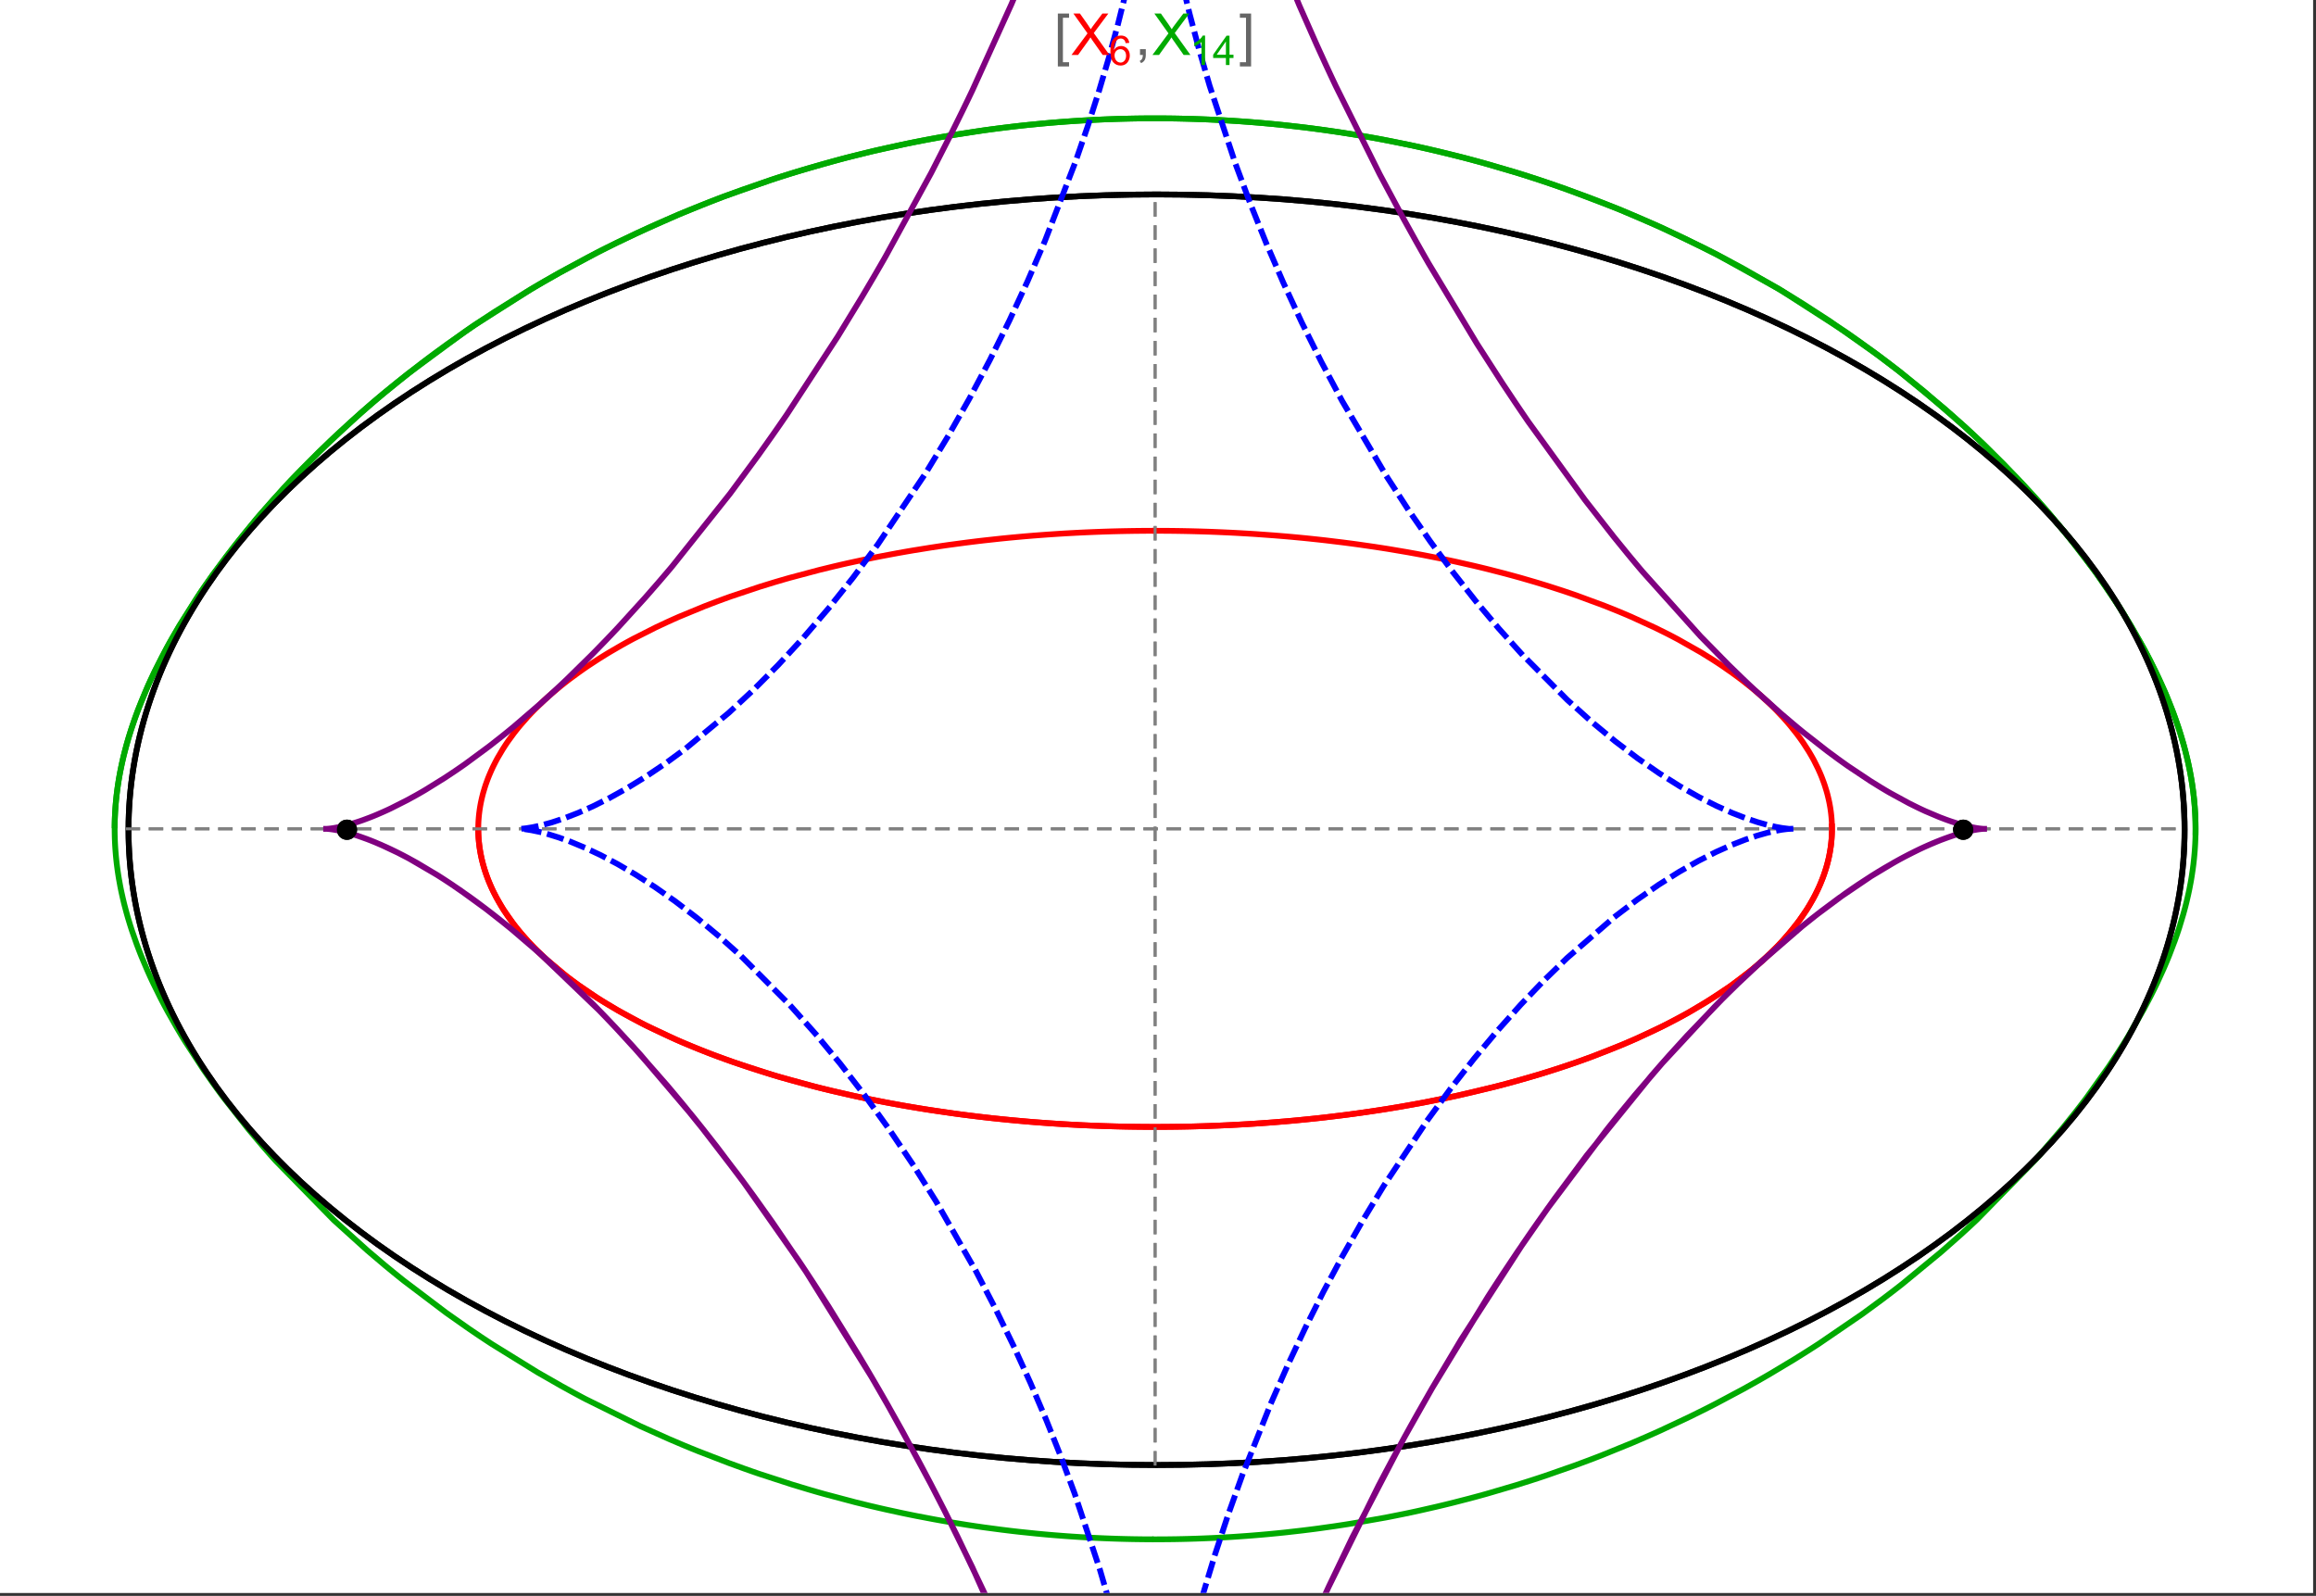 <?xml version="1.0" encoding="UTF-8"?>
<svg xmlns="http://www.w3.org/2000/svg" xmlns:xlink="http://www.w3.org/1999/xlink" width="801pt" height="552pt" viewBox="0 0 801 552" version="1.1">
<rect x="0" y="0" width="801" height="552" fill="#333333" stroke="none"/>
<defs>
<g>
<symbol overflow="visible" id="glyph0-0">
<path style="stroke:none;" d="M 1.25 0 L 1.25 -15.996 L 8.75 -15.996 L 8.75 0 Z M 2.5 -1.25 L 7.5 -1.25 L 7.5 -14.746 L 2.5 -14.746 Z "/>
</symbol>
<symbol overflow="visible" id="glyph0-1">
<path style="stroke:none;" d="M 5.242 3.984 L 1.359 3.984 L 1.359 -14.316 L 5.242 -14.316 L 5.242 -12.859 L 3.117 -12.859 L 3.117 2.52 L 5.242 2.52 Z "/>
</symbol>
<symbol overflow="visible" id="glyph0-2">
<path style="stroke:none;" d="M 4.199 3.984 L 0.32 3.984 L 0.32 2.52 L 2.441 2.52 L 2.441 -12.859 L 0.32 -12.859 L 0.32 -14.316 L 4.199 -14.316 Z "/>
</symbol>
<symbol overflow="visible" id="glyph1-0">
<path style="stroke:none;" d="M 2.5 0 L 2.5 -12.5 L 12.5 -12.5 L 12.5 0 Z M 2.812 -0.312 L 12.188 -0.312 L 12.188 -12.188 L 2.812 -12.188 Z "/>
</symbol>
<symbol overflow="visible" id="glyph1-1">
<path style="stroke:none;" d="M 0.086 0 L 5.625 -7.461 L 0.742 -14.316 L 3 -14.316 L 5.594 -10.645 C 6.133 -9.879 6.52 -9.293 6.75 -8.887 C 7.066 -9.406 7.441 -9.949 7.883 -10.516 L 10.762 -14.316 L 12.82 -14.316 L 7.793 -7.57 L 13.211 0 L 10.867 0 L 7.266 -5.109 C 7.062 -5.398 6.852 -5.715 6.641 -6.062 C 6.32 -5.539 6.094 -5.184 5.957 -4.992 L 2.363 0 Z "/>
</symbol>
<symbol overflow="visible" id="glyph1-2">
<path style="stroke:none;" d="M 1.777 0 L 1.777 -2 L 3.781 -2 L 3.781 0 C 3.777 0.734 3.648 1.328 3.391 1.781 C 3.129 2.234 2.715 2.582 2.148 2.832 L 1.66 2.078 C 2.027 1.914 2.301 1.676 2.48 1.363 C 2.652 1.047 2.75 0.594 2.773 0 Z "/>
</symbol>
<symbol overflow="visible" id="glyph2-0">
<path style="stroke:none;" d="M 1.773 0 L 1.773 -8.875 L 8.875 -8.875 L 8.875 0 Z M 1.996 -0.223 L 8.652 -0.223 L 8.652 -8.652 L 1.996 -8.652 Z "/>
</symbol>
<symbol overflow="visible" id="glyph2-1">
<path style="stroke:none;" d="M 7.066 -7.676 L 5.824 -7.578 C 5.711 -8.062 5.551 -8.418 5.352 -8.645 C 5.012 -8.996 4.598 -9.176 4.105 -9.18 C 3.703 -9.176 3.355 -9.066 3.059 -8.848 C 2.664 -8.559 2.352 -8.137 2.129 -7.59 C 1.898 -7.035 1.781 -6.254 1.773 -5.242 C 2.074 -5.699 2.441 -6.039 2.875 -6.262 C 3.309 -6.48 3.766 -6.59 4.242 -6.594 C 5.074 -6.59 5.781 -6.285 6.367 -5.676 C 6.949 -5.062 7.242 -4.27 7.246 -3.301 C 7.242 -2.66 7.105 -2.066 6.832 -1.52 C 6.559 -0.969 6.18 -0.551 5.699 -0.262 C 5.215 0.027 4.668 0.168 4.062 0.172 C 3.02 0.168 2.172 -0.211 1.52 -0.973 C 0.859 -1.738 0.531 -3 0.535 -4.758 C 0.531 -6.719 0.895 -8.145 1.621 -9.039 C 2.25 -9.816 3.102 -10.207 4.18 -10.207 C 4.977 -10.207 5.633 -9.98 6.145 -9.531 C 6.656 -9.082 6.965 -8.465 7.066 -7.676 Z M 1.969 -3.293 C 1.969 -2.863 2.059 -2.449 2.242 -2.059 C 2.422 -1.66 2.676 -1.363 3.008 -1.16 C 3.332 -0.953 3.68 -0.848 4.043 -0.852 C 4.566 -0.848 5.016 -1.062 5.398 -1.488 C 5.773 -1.914 5.965 -2.492 5.969 -3.223 C 5.965 -3.926 5.777 -4.477 5.406 -4.883 C 5.031 -5.285 4.559 -5.488 3.992 -5.492 C 3.426 -5.488 2.949 -5.285 2.559 -4.883 C 2.164 -4.477 1.969 -3.949 1.969 -3.293 Z "/>
</symbol>
<symbol overflow="visible" id="glyph2-2">
<path style="stroke:none;" d="M 5.289 0 L 4.043 0 L 4.043 -7.953 C 3.738 -7.664 3.344 -7.379 2.859 -7.094 C 2.371 -6.805 1.934 -6.59 1.547 -6.449 L 1.547 -7.652 C 2.242 -7.98 2.852 -8.379 3.375 -8.848 C 3.898 -9.312 4.266 -9.766 4.484 -10.207 L 5.289 -10.207 Z "/>
</symbol>
<symbol overflow="visible" id="glyph2-3">
<path style="stroke:none;" d="M 4.59 0 L 4.59 -2.434 L 0.18 -2.434 L 0.18 -3.578 L 4.82 -10.164 L 5.836 -10.164 L 5.836 -3.578 L 7.211 -3.578 L 7.211 -2.434 L 5.836 -2.434 L 5.836 0 Z M 4.59 -3.578 L 4.59 -8.16 L 1.406 -3.578 Z "/>
</symbol>
</g>
<clipPath id="clip1">
  <path d="M 170 0 L 629 0 L 629 551 L 170 551 Z "/>
</clipPath>
<clipPath id="clip2">
  <path d="M 103 0 L 696 0 L 696 551 L 103 551 Z "/>
</clipPath>
</defs>
<g id="surface3393">
<path style="fill-rule:nonzero;fill:rgb(99.998%,99.998%,99.998%);fill-opacity:1;stroke-width:0.03;stroke-linecap:butt;stroke-linejoin:miter;stroke:rgb(99.998%,99.998%,99.998%);stroke-opacity:1;stroke-miterlimit:10;" d="M 74 564 L 874 564 L 874 13 L 74 13 Z " transform="matrix(1,0,0,1,-74,-13)"/>
<path style="fill:none;stroke-width:2;stroke-linecap:square;stroke-linejoin:miter;stroke:rgb(0%,0%,0%);stroke-opacity:1;stroke-miterlimit:3.25;" d="M 829.551 300 C 829.551 241.719 792.09 185.828 725.414 144.617 C 658.734 103.41 568.297 80.258 474 80.258 C 379.703 80.258 289.266 103.41 222.586 144.617 C 155.91 185.828 118.449 241.719 118.449 300 C 118.449 358.281 155.91 414.172 222.586 455.383 C 289.266 496.59 379.703 519.742 474 519.742 C 568.297 519.742 658.734 496.59 725.414 455.383 C 792.09 414.172 829.551 358.281 829.551 300 Z " transform="matrix(1,0,0,1,-74,-13)"/>
<path style="fill:none;stroke-width:1;stroke-linecap:square;stroke-linejoin:miter;stroke:rgb(50%,50%,50%);stroke-opacity:1;stroke-dasharray:4,4;stroke-miterlimit:3.25;" d="M 117.949 299.691 L 829.051 299.691 " transform="matrix(1,0,0,1,-74,-13)"/>
<path style="fill:none;stroke-width:1;stroke-linecap:square;stroke-linejoin:miter;stroke:rgb(50%,50%,50%);stroke-opacity:1;stroke-dasharray:4,4;stroke-miterlimit:3.25;" d="M 473.5 519.434 L 473.5 79.949 " transform="matrix(1,0,0,1,-74,-13)"/>
<path style="fill:none;stroke-width:2;stroke-linecap:square;stroke-linejoin:miter;stroke:rgb(99.998%,0%,0%);stroke-opacity:1;stroke-miterlimit:3.25;" d="M 239.418 300.547 L 239.438 301.371 L 239.477 302.191 L 239.527 303.016 L 239.598 303.84 L 239.68 304.66 L 239.777 305.484 L 239.887 306.305 L 240.016 307.125 L 240.156 307.945 L 240.312 308.766 L 240.484 309.586 L 240.672 310.406 L 240.871 311.223 L 241.086 312.039 L 241.562 313.672 L 241.82 314.484 L 242.098 315.301 L 242.688 316.922 L 243.008 317.734 L 243.34 318.543 L 244.047 320.156 L 244.426 320.961 L 244.816 321.762 L 245.641 323.363 L 247.461 326.547 L 247.949 327.34 L 248.457 328.129 L 249.508 329.699 L 251.777 332.82 L 252.379 333.594 L 252.996 334.367 L 254.27 335.902 L 256.977 338.945 L 257.688 339.695 L 258.41 340.449 L 259.898 341.941 L 263.027 344.891 L 269.891 350.637 L 270.883 351.398 L 271.887 352.156 L 273.938 353.66 L 278.203 356.609 L 279.301 357.336 L 280.414 358.059 L 282.68 359.484 L 287.359 362.285 L 288.562 362.973 L 289.773 363.656 L 292.234 365.004 L 297.297 367.637 L 307.938 372.645 L 309.312 373.246 L 310.695 373.84 L 313.496 375.012 L 319.199 377.285 L 320.648 377.84 L 322.105 378.387 L 325.039 379.461 L 331.004 381.543 L 332.512 382.047 L 334.027 382.547 L 337.082 383.523 L 343.262 385.406 L 355.887 388.871 L 357.379 389.25 L 358.875 389.621 L 361.879 390.352 L 367.926 391.742 L 369.445 392.074 L 370.965 392.402 L 374.016 393.047 L 380.141 394.262 L 381.676 394.551 L 383.211 394.836 L 386.289 395.391 L 392.457 396.434 L 394.004 396.68 L 395.547 396.922 L 398.637 397.391 L 404.82 398.266 L 406.367 398.473 L 407.91 398.672 L 411 399.059 L 412.543 399.242 L 414.082 399.422 L 417.164 399.77 L 418.703 399.934 L 420.242 400.094 L 423.312 400.398 L 429.434 400.953 L 430.961 401.078 L 432.484 401.199 L 435.527 401.426 L 437.043 401.535 L 438.559 401.637 L 441.582 401.828 L 443.09 401.918 L 444.594 402 L 446.094 402.082 L 447.594 402.156 L 449.09 402.227 L 450.582 402.293 L 453.559 402.414 L 455.012 402.469 L 456.465 402.516 L 459.355 402.602 L 460.797 402.637 L 462.234 402.668 L 463.668 402.699 L 465.098 402.723 L 466.523 402.742 L 469.367 402.773 L 470.781 402.781 L 472.191 402.785 L 473.598 402.789 L 475.004 402.785 L 476.402 402.781 L 477.797 402.77 L 479.188 402.758 L 480.574 402.742 L 481.957 402.723 L 483.336 402.695 L 484.711 402.672 L 486.082 402.641 L 487.445 402.605 L 490.164 402.527 L 491.516 402.484 L 492.863 402.438 L 494.203 402.387 L 495.543 402.332 L 498.203 402.215 L 499.527 402.152 L 500.848 402.086 L 503.469 401.941 L 504.773 401.867 L 506.074 401.789 L 508.66 401.621 L 509.941 401.535 L 511.223 401.445 L 513.766 401.258 L 518.793 400.848 L 520.039 400.738 L 521.277 400.625 L 523.738 400.395 L 528.602 399.902 L 529.805 399.773 L 531 399.641 L 533.379 399.371 L 538.07 398.801 L 539.328 398.641 L 540.578 398.48 L 543.062 398.145 L 547.957 397.453 L 549.164 397.273 L 550.363 397.09 L 552.746 396.723 L 557.438 395.953 L 558.594 395.758 L 559.742 395.559 L 562.023 395.156 L 566.512 394.328 L 575.191 392.586 L 576.246 392.359 L 577.297 392.133 L 579.379 391.676 L 583.473 390.738 L 591.367 388.809 L 592.328 388.559 L 593.281 388.312 L 595.172 387.812 L 598.883 386.797 L 606.031 384.723 L 606.844 384.477 L 607.648 384.23 L 609.246 383.738 L 612.383 382.738 L 618.43 380.711 L 619.164 380.453 L 619.895 380.199 L 621.344 379.684 L 624.188 378.648 L 629.66 376.559 L 630.328 376.297 L 630.988 376.031 L 632.297 375.504 L 634.863 374.445 L 639.805 372.316 L 648.945 368.02 L 650.109 367.434 L 651.258 366.848 L 653.5 365.676 L 657.797 363.332 L 665.652 358.652 L 666.113 358.359 L 666.57 358.066 L 667.473 357.484 L 669.234 356.316 L 672.598 353.992 L 678.707 349.375 L 679.059 349.094 L 680.09 348.25 L 681.426 347.129 L 683.969 344.898 L 684.273 344.617 L 684.578 344.34 L 685.176 343.785 L 686.344 342.68 L 688.559 340.48 L 688.824 340.207 L 689.086 339.934 L 689.605 339.387 L 690.617 338.297 L 692.535 336.133 L 695.949 331.859 L 696.133 331.613 L 696.312 331.367 L 696.668 330.871 L 697.363 329.891 L 698.668 327.941 L 698.82 327.699 L 698.977 327.457 L 699.281 326.973 L 699.867 326.008 L 700.969 324.09 L 701.227 323.613 L 701.48 323.137 L 701.973 322.191 L 702.883 320.309 L 702.988 320.074 L 703.098 319.84 L 703.305 319.371 L 703.703 318.441 L 704.438 316.594 L 704.531 316.344 L 704.621 316.094 L 704.801 315.598 L 705.137 314.609 L 705.219 314.359 L 705.453 313.621 L 705.746 312.645 L 705.812 312.398 L 705.883 312.156 L 706.012 311.668 L 706.258 310.699 L 706.375 310.215 L 706.484 309.73 L 706.688 308.773 L 706.734 308.531 L 706.777 308.293 L 706.867 307.816 L 706.91 307.578 L 706.949 307.34 L 707.027 306.867 L 707.098 306.391 L 707.168 305.918 L 707.199 305.684 L 707.227 305.449 L 707.285 304.977 L 707.312 304.742 L 707.336 304.508 L 707.383 304.043 L 707.406 303.809 L 707.426 303.574 L 707.465 303.109 L 707.496 302.648 L 707.512 302.414 L 707.547 301.723 L 707.555 301.492 L 707.566 301.262 L 707.57 301.047 L 707.578 300.832 L 707.582 300.621 L 707.59 300.191 L 707.59 299.98 L 707.594 299.766 L 707.59 299.555 L 707.59 299.129 L 707.586 298.918 L 707.582 298.703 L 707.578 298.492 L 707.547 297.648 L 707.535 297.441 L 707.527 297.23 L 707.516 297.02 L 707.5 296.812 L 707.488 296.602 L 707.457 296.184 L 707.441 295.977 L 707.422 295.77 L 707.387 295.352 L 707.363 295.145 L 707.344 294.938 L 707.301 294.523 L 707.273 294.316 L 707.25 294.109 L 707.199 293.699 L 707.082 292.879 L 707.051 292.676 L 707.02 292.469 L 706.953 292.062 L 706.809 291.25 L 706.73 290.844 L 706.652 290.441 L 706.48 289.637 L 706.098 288.039 L 705.996 287.648 L 705.891 287.262 L 705.672 286.488 L 705.195 284.949 L 705.07 284.566 L 704.941 284.188 L 704.672 283.426 L 704.102 281.918 L 704.027 281.73 L 703.949 281.543 L 703.797 281.168 L 703.484 280.422 L 702.82 278.941 L 701.363 276.023 L 701.258 275.824 L 701.152 275.629 L 700.938 275.238 L 700.5 274.461 L 699.59 272.914 L 697.625 269.871 L 697.496 269.684 L 697.363 269.496 L 697.102 269.121 L 696.57 268.375 L 695.473 266.891 L 693.145 263.973 L 692.863 263.637 L 692.578 263.301 L 692 262.629 L 690.816 261.301 L 688.344 258.684 L 688.188 258.523 L 687.703 258.039 L 687.055 257.395 L 685.734 256.121 L 682.984 253.605 L 682.219 252.934 L 681.441 252.266 L 679.855 250.941 L 676.578 248.336 L 676.367 248.172 L 675.734 247.691 L 674.883 247.055 L 673.152 245.789 L 669.586 243.301 L 669.359 243.152 L 669.137 243 L 668.688 242.699 L 667.781 242.102 L 665.945 240.918 L 662.18 238.594 L 654.27 234.113 L 654.035 233.988 L 653.797 233.859 L 653.316 233.609 L 652.359 233.105 L 650.418 232.105 L 646.465 230.148 L 638.258 226.387 L 637.688 226.137 L 637.117 225.891 L 635.969 225.402 L 633.652 224.434 L 628.938 222.539 L 619.199 218.941 L 618.906 218.84 L 618.617 218.738 L 618.035 218.535 L 616.867 218.137 L 614.52 217.344 L 609.754 215.809 L 609.457 215.711 L 609.156 215.617 L 608.551 215.43 L 607.344 215.059 L 604.914 214.324 L 599.996 212.895 L 599.324 212.707 L 598.648 212.52 L 597.297 212.148 L 594.582 211.414 L 589.082 210 L 588.738 209.914 L 587.695 209.656 L 586.305 209.316 L 583.508 208.652 L 577.852 207.371 L 577.504 207.297 L 577.152 207.219 L 576.453 207.07 L 575.051 206.77 L 572.23 206.184 L 566.543 205.062 L 566.188 204.992 L 565.828 204.926 L 565.113 204.793 L 563.676 204.527 L 560.797 204.008 L 554.988 203.023 L 554.645 202.965 L 553.625 202.801 L 552.258 202.586 L 549.52 202.164 L 544.004 201.367 L 543.66 201.316 L 543.312 201.27 L 542.621 201.176 L 541.23 200.988 L 538.449 200.629 L 532.855 199.953 L 532.477 199.91 L 532.094 199.867 L 531.336 199.781 L 529.809 199.613 L 526.754 199.289 L 525.988 199.211 L 525.219 199.133 L 523.688 198.984 L 520.613 198.695 L 520.227 198.664 L 519.84 198.629 L 519.07 198.559 L 517.527 198.43 L 514.438 198.18 L 508.234 197.73 L 507.508 197.684 L 506.785 197.637 L 505.332 197.551 L 502.422 197.383 L 501.695 197.344 L 500.965 197.305 L 499.508 197.23 L 496.59 197.098 L 496.227 197.082 L 495.859 197.066 L 495.129 197.035 L 493.668 196.977 L 493.305 196.965 L 492.938 196.949 L 492.207 196.922 L 490.746 196.875 L 490.379 196.863 L 490.016 196.852 L 489.281 196.828 L 487.82 196.789 L 487.453 196.777 L 487.086 196.77 L 486.355 196.75 L 484.891 196.715 L 484.531 196.711 L 483.094 196.68 L 482.734 196.676 L 482.016 196.664 L 481.656 196.656 L 481.297 196.652 L 480.582 196.641 L 478.066 196.613 L 477.707 196.613 L 476.988 196.605 L 476.629 196.605 L 476.27 196.602 L 475.91 196.602 L 475.551 196.598 L 474.469 196.598 L 474.109 196.594 L 473.5 196.594 " transform="matrix(1,0,0,1,-74,-13)"/>
<path style="fill:none;stroke-width:2;stroke-linecap:square;stroke-linejoin:miter;stroke:rgb(99.998%,0%,0%);stroke-opacity:1;stroke-miterlimit:3.25;" d="M 472.746 196.594 L 472.672 196.594 L 472.312 196.598 L 471.594 196.598 L 471.234 196.602 L 470.516 196.602 L 469.797 196.609 L 469.438 196.609 L 465.844 196.648 L 465.484 196.656 L 464.766 196.668 L 464.406 196.672 L 464.051 196.68 L 463.332 196.691 L 461.895 196.723 L 461.504 196.73 L 461.117 196.738 L 460.336 196.758 L 458.781 196.797 L 458 196.82 L 457.223 196.844 L 455.668 196.895 L 455.277 196.906 L 454.891 196.922 L 454.113 196.949 L 452.559 197.008 L 449.453 197.137 L 449.066 197.156 L 448.676 197.176 L 447.902 197.211 L 446.352 197.289 L 443.254 197.457 L 442.867 197.477 L 441.707 197.547 L 440.164 197.641 L 437.078 197.848 L 436.359 197.895 L 435.641 197.949 L 434.203 198.055 L 431.336 198.273 L 430.977 198.305 L 430.621 198.332 L 429.902 198.391 L 428.473 198.512 L 425.621 198.766 L 425.262 198.801 L 424.906 198.832 L 424.195 198.898 L 422.77 199.035 L 419.93 199.32 L 414.277 199.938 L 413.895 199.98 L 413.512 200.027 L 412.75 200.113 L 411.227 200.297 L 408.188 200.676 L 402.141 201.484 L 401.766 201.539 L 401.391 201.59 L 400.637 201.699 L 399.137 201.918 L 396.148 202.367 L 390.207 203.32 L 389.844 203.379 L 389.484 203.441 L 388.758 203.566 L 387.312 203.812 L 384.434 204.324 L 378.719 205.395 L 377.297 205.676 L 375.883 205.957 L 373.066 206.535 L 367.48 207.742 L 367.156 207.812 L 366.832 207.887 L 366.188 208.031 L 364.898 208.324 L 362.332 208.926 L 357.254 210.164 L 347.293 212.816 L 345.965 213.191 L 344.641 213.574 L 342.012 214.344 L 336.82 215.941 L 326.715 219.32 L 326.426 219.426 L 326.137 219.527 L 324.414 220.148 L 322.133 220.988 L 317.637 222.707 L 308.926 226.305 L 308.664 226.418 L 308.406 226.531 L 307.887 226.762 L 306.852 227.219 L 304.797 228.148 L 300.762 230.039 L 292.984 233.977 L 292.73 234.113 L 292.473 234.25 L 291.961 234.527 L 290.945 235.078 L 288.938 236.199 L 285.016 238.477 L 284.531 238.766 L 284.055 239.055 L 283.102 239.637 L 281.219 240.812 L 277.555 243.207 L 277.344 243.348 L 277.137 243.492 L 276.719 243.773 L 275.891 244.344 L 274.258 245.496 L 271.078 247.832 L 270.883 247.98 L 270.691 248.129 L 270.305 248.426 L 269.535 249.023 L 268.023 250.223 L 265.098 252.664 L 264.906 252.828 L 264.711 252.996 L 264.328 253.332 L 263.566 254.008 L 262.074 255.363 L 259.207 258.129 L 259.031 258.301 L 258.516 258.828 L 257.836 259.531 L 256.504 260.953 L 253.969 263.836 L 253.824 264.008 L 253.684 264.18 L 253.402 264.52 L 252.844 265.207 L 251.758 266.586 L 249.707 269.391 L 249.586 269.57 L 249.461 269.746 L 249.219 270.102 L 248.742 270.816 L 247.82 272.254 L 246.102 275.168 L 246 275.348 L 245.902 275.531 L 245.707 275.891 L 245.324 276.617 L 244.586 278.082 L 244.5 278.266 L 244.41 278.449 L 244.238 278.82 L 243.898 279.562 L 243.25 281.055 L 243.172 281.242 L 243.098 281.43 L 242.945 281.805 L 242.648 282.559 L 242.098 284.078 L 241.965 284.461 L 241.84 284.844 L 241.594 285.613 L 241.137 287.164 L 241.02 287.586 L 240.91 288.012 L 240.699 288.859 L 240.598 289.289 L 240.504 289.715 L 240.32 290.574 L 240.277 290.789 L 240.238 291.008 L 240.156 291.438 L 240.117 291.656 L 240.078 291.871 L 240.008 292.309 L 239.973 292.523 L 239.938 292.742 L 239.875 293.18 L 239.758 294.059 L 239.703 294.496 L 239.656 294.938 L 239.633 295.16 L 239.613 295.383 L 239.57 295.824 L 239.555 296.047 L 239.535 296.27 L 239.504 296.715 L 239.492 296.938 L 239.477 297.164 L 239.465 297.387 L 239.457 297.609 L 239.445 297.836 L 239.438 298.059 L 239.422 298.512 L 239.418 298.738 L 239.414 298.961 L 239.41 299.188 L 239.41 299.414 L 239.406 299.641 L 239.41 299.867 L 239.41 300.098 L 239.418 300.551 L 239.422 300.781 L 239.426 301.008 L 239.434 301.238 L 239.441 301.453 L 239.449 301.664 L 239.496 302.523 L 239.523 302.957 L 239.539 303.172 L 239.559 303.387 L 239.594 303.82 L 239.617 304.039 L 239.637 304.254 L 239.707 304.91 L 239.73 305.125 L 239.785 305.562 L 239.816 305.781 L 239.844 306.004 L 239.91 306.441 L 239.941 306.66 L 239.977 306.883 L 240.047 307.324 L 240.207 308.211 L 240.246 308.434 L 240.289 308.652 L 240.383 309.102 L 240.574 309.996 L 240.625 310.219 L 240.68 310.441 L 240.789 310.895 L 241.02 311.797 L 241.145 312.25 L 241.273 312.703 L 241.543 313.613 L 242.148 315.449 L 242.328 315.949 L 242.512 316.453 L 242.898 317.461 L 243.746 319.488 L 243.863 319.746 L 243.977 320 L 244.211 320.512 L 244.703 321.539 L 245.77 323.609 L 245.91 323.871 L 246.055 324.129 L 246.348 324.652 L 246.949 325.699 L 248.25 327.812 L 251.227 332.094 L 251.426 332.359 L 251.629 332.625 L 252.039 333.156 L 252.883 334.223 L 254.672 336.375 L 255.141 336.914 L 255.621 337.457 L 256.605 338.543 L 258.684 340.727 L 258.957 341.004 L 259.781 341.828 L 260.918 342.934 L 263.316 345.152 L 268.617 349.637 L 268.949 349.898 L 269.285 350.164 L 269.957 350.691 L 271.34 351.746 L 274.23 353.867 L 280.535 358.137 L 280.953 358.402 L 281.375 358.672 L 282.23 359.207 L 283.969 360.277 L 287.602 362.426 L 295.492 366.719 L 296.059 367.012 L 296.629 367.301 L 297.781 367.883 L 300.141 369.043 L 305.062 371.355 L 305.695 371.645 L 306.336 371.934 L 307.629 372.508 L 310.27 373.656 L 315.777 375.941 L 316.488 376.223 L 317.203 376.508 L 318.648 377.07 L 321.598 378.195 L 327.742 380.422 L 341.055 384.75 L 341.875 384.996 L 342.699 385.242 L 344.363 385.73 L 347.754 386.695 L 354.777 388.586 L 355.68 388.82 L 356.586 389.051 L 358.414 389.508 L 362.137 390.41 L 369.832 392.16 L 370.816 392.371 L 371.809 392.582 L 373.809 393.004 L 377.871 393.82 L 378.902 394.023 L 379.938 394.223 L 382.023 394.617 L 386.266 395.387 L 387.34 395.574 L 388.418 395.762 L 390.594 396.129 L 395.012 396.84 L 404.117 398.172 L 405.258 398.324 L 406.402 398.477 L 408.711 398.773 L 413.387 399.344 L 414.57 399.48 L 415.758 399.613 L 418.148 399.875 L 422.996 400.367 L 424.219 400.484 L 425.449 400.602 L 427.926 400.82 L 429.172 400.93 L 430.422 401.035 L 432.938 401.234 L 434.203 401.328 L 435.473 401.422 L 438.027 401.602 L 443.199 401.922 L 444.508 401.996 L 445.816 402.066 L 448.449 402.199 L 449.773 402.258 L 451.105 402.316 L 453.777 402.422 L 455.117 402.473 L 456.465 402.516 L 457.82 402.559 L 459.176 402.594 L 460.535 402.629 L 463.27 402.691 L 464.645 402.715 L 466.023 402.734 L 467.406 402.754 L 468.793 402.766 L 470.184 402.777 L 471.578 402.785 L 472.977 402.789 L 474.383 402.789 L 475.789 402.781 L 477.199 402.773 L 478.613 402.762 L 480.031 402.746 L 481.453 402.73 L 482.879 402.707 L 484.309 402.68 L 485.742 402.648 L 487.18 402.613 L 488.742 402.57 L 490.309 402.523 L 491.879 402.473 L 493.453 402.414 L 495.031 402.352 L 496.609 402.285 L 499.785 402.137 L 501.375 402.059 L 502.969 401.969 L 506.168 401.781 L 507.773 401.68 L 509.379 401.574 L 512.602 401.344 L 514.215 401.223 L 515.832 401.094 L 519.074 400.82 L 520.699 400.68 L 522.324 400.527 L 525.582 400.215 L 527.211 400.047 L 528.844 399.875 L 532.113 399.516 L 538.66 398.727 L 540.301 398.516 L 541.941 398.297 L 545.223 397.848 L 551.781 396.871 L 553.422 396.613 L 555.059 396.348 L 558.336 395.801 L 564.871 394.637 L 566.5 394.328 L 568.129 394.016 L 571.379 393.371 L 577.852 392.012 L 590.645 388.992 L 592.121 388.613 L 593.594 388.23 L 596.527 387.445 L 602.34 385.816 L 603.781 385.395 L 605.219 384.969 L 608.078 384.098 L 613.73 382.297 L 615.129 381.832 L 616.523 381.363 L 619.289 380.41 L 624.746 378.441 L 635.32 374.254 L 636.609 373.711 L 637.887 373.156 L 640.422 372.043 L 645.387 369.75 L 646.605 369.164 L 647.816 368.578 L 650.207 367.383 L 654.879 364.941 L 656.02 364.32 L 657.152 363.695 L 659.387 362.43 L 663.734 359.848 L 671.898 354.488 L 672.977 353.719 L 674.043 352.945 L 676.133 351.387 L 680.129 348.215 L 681.09 347.41 L 682.035 346.605 L 683.879 344.977 L 687.375 341.672 L 688.207 340.836 L 689.023 340 L 690.609 338.312 L 693.574 334.895 L 694.273 334.031 L 694.953 333.168 L 696.266 331.43 L 698.68 327.918 L 699.238 327.035 L 699.781 326.148 L 700.812 324.367 L 701.301 323.477 L 701.773 322.582 L 702.66 320.785 L 703.074 319.883 L 703.473 318.98 L 704.215 317.172 L 704.559 316.262 L 704.887 315.355 L 705.48 313.531 L 705.75 312.621 L 706.004 311.707 L 706.238 310.789 L 706.453 309.875 L 706.648 308.957 L 706.824 308.039 L 706.984 307.121 L 707.125 306.203 L 707.25 305.285 L 707.352 304.363 L 707.438 303.441 L 707.504 302.523 L 707.551 301.602 L 707.582 300.68 L 707.594 299.758 L 707.582 298.836 " transform="matrix(1,0,0,1,-74,-13)"/>
<path style="fill:none;stroke-width:2;stroke-linecap:square;stroke-linejoin:miter;stroke:rgb(0%,66.666%,0%);stroke-opacity:1;stroke-miterlimit:3.25;" d="M 113.66 298.504 L 113.68 297.359 L 113.715 296.215 L 113.762 295.07 L 113.82 293.922 L 113.891 292.777 L 113.977 291.629 L 114.074 290.48 L 114.188 289.328 L 114.309 288.176 L 114.449 287.023 L 114.598 285.867 L 114.762 284.707 L 114.941 283.547 L 115.129 282.387 L 115.551 280.051 L 115.781 278.879 L 116.027 277.707 L 116.555 275.348 L 116.84 274.164 L 117.137 272.973 L 117.777 270.586 L 118.117 269.387 L 118.469 268.18 L 119.219 265.758 L 120.891 260.855 L 121.344 259.617 L 121.809 258.375 L 122.789 255.871 L 124.93 250.797 L 125.504 249.512 L 126.09 248.223 L 127.312 245.629 L 129.945 240.359 L 130.645 239.027 L 131.359 237.688 L 132.84 234.988 L 135.996 229.516 L 143.133 218.258 L 144.188 216.699 L 145.262 215.137 L 147.48 211.988 L 152.172 205.605 L 162.641 192.547 L 164.055 190.891 L 165.492 189.227 L 168.434 185.891 L 174.605 179.168 L 188.117 165.605 L 189.914 163.902 L 191.738 162.203 L 195.461 158.801 L 203.199 152.012 L 205.195 150.32 L 207.219 148.629 L 211.332 145.262 L 219.859 138.574 L 222.051 136.914 L 224.266 135.262 L 228.77 131.977 L 238.055 125.496 L 257.723 112.996 L 260.105 111.586 L 262.512 110.188 L 267.375 107.422 L 277.309 102.035 L 279.836 100.723 L 282.375 99.422 L 287.508 96.867 L 297.953 91.93 L 300.602 90.73 L 303.266 89.551 L 308.629 87.242 L 319.508 82.824 L 322.258 81.762 L 325.02 80.719 L 330.574 78.688 L 341.797 74.848 L 344.629 73.938 L 347.465 73.043 L 353.16 71.316 L 364.637 68.102 L 367.52 67.348 L 370.406 66.617 L 376.195 65.211 L 387.82 62.652 L 390.73 62.062 L 393.645 61.496 L 399.477 60.422 L 402.395 59.918 L 405.312 59.434 L 411.145 58.527 L 414.062 58.105 L 416.977 57.703 L 419.891 57.324 L 422.801 56.965 L 425.711 56.625 L 428.617 56.309 L 434.422 55.734 L 437.258 55.48 L 440.094 55.246 L 442.926 55.035 L 445.754 54.84 L 448.574 54.664 L 451.391 54.508 L 454.199 54.371 L 457.004 54.254 L 459.805 54.156 L 462.598 54.074 L 465.383 54.012 L 468.16 53.969 L 470.93 53.941 L 473.695 53.934 L 476.449 53.945 L 479.199 53.973 L 481.938 54.02 L 484.668 54.082 L 487.391 54.16 L 490.102 54.258 L 492.805 54.371 L 495.5 54.504 L 498.184 54.652 L 500.855 54.816 L 503.52 54.996 L 506.172 55.191 L 508.816 55.402 L 511.445 55.629 L 514.066 55.871 L 516.676 56.129 L 521.859 56.691 L 524.434 56.992 L 526.996 57.309 L 532.082 57.984 L 534.609 58.344 L 537.121 58.715 L 542.105 59.5 L 544.582 59.914 L 547.043 60.336 L 551.922 61.223 L 561.523 63.141 L 563.891 63.648 L 566.242 64.164 L 570.902 65.234 L 580.051 67.496 L 582.305 68.086 L 584.543 68.688 L 588.973 69.91 L 597.66 72.465 L 599.973 73.18 L 602.273 73.906 L 606.816 75.379 L 615.695 78.426 L 632.617 84.863 L 634.656 85.691 L 636.676 86.531 L 640.668 88.219 L 648.445 91.656 L 663.207 98.707 L 664.977 99.602 L 666.734 100.5 L 670.195 102.301 L 676.934 105.926 L 689.68 113.238 L 712.418 127.875 L 713.637 128.723 L 714.848 129.57 L 717.23 131.262 L 721.871 134.625 L 730.648 141.277 L 746.348 154.207 L 747.254 154.996 L 748.148 155.781 L 749.918 157.348 L 753.355 160.449 L 759.852 166.527 L 771.453 178.176 L 772.176 178.941 L 772.895 179.699 L 774.305 181.211 L 777.043 184.195 L 782.188 190.012 L 791.293 201.031 L 791.812 201.695 L 792.328 202.355 L 793.344 203.664 L 795.312 206.25 L 799.012 211.277 L 805.555 220.801 L 805.922 221.363 L 806.285 221.922 L 807 223.035 L 808.391 225.23 L 811 229.504 L 815.609 237.629 L 816.133 238.605 L 816.645 239.574 L 817.637 241.492 L 819.496 245.234 L 822.758 252.375 L 822.93 252.781 L 823.102 253.18 L 823.438 253.98 L 824.086 255.566 L 825.301 258.672 L 825.445 259.055 L 825.59 259.434 L 825.871 260.195 L 826.414 261.699 L 827.422 264.652 L 827.543 265.016 L 827.66 265.379 L 827.891 266.105 L 828.336 267.539 L 829.16 270.359 L 829.355 271.055 L 829.543 271.75 L 829.898 273.121 L 830.559 275.828 L 830.723 276.555 L 830.883 277.273 L 831.184 278.703 L 831.324 279.414 L 831.461 280.121 L 831.719 281.523 L 831.781 281.875 L 831.844 282.223 L 831.957 282.914 L 832.176 284.293 L 832.227 284.637 L 832.277 284.977 L 832.375 285.66 L 832.551 287.016 L 832.594 287.352 L 832.711 288.359 L 832.746 288.695 L 832.781 289.027 L 832.852 289.695 L 832.883 290.027 L 832.914 290.355 L 832.973 291.02 L 833.027 291.676 L 833.078 292.332 L 833.102 292.66 L 833.121 292.988 L 833.164 293.641 L 833.184 293.965 L 833.199 294.289 L 833.234 294.938 L 833.25 295.262 L 833.262 295.582 L 833.273 295.906 L 833.297 296.547 L 833.305 296.867 L 833.316 297.188 L 833.324 297.508 L 833.328 297.809 L 833.344 298.996 L 833.344 299.293 L 833.348 299.59 L 833.348 299.883 L 833.344 300.18 L 833.344 300.473 L 833.34 300.77 L 833.328 301.648 L 833.289 303.113 L 833.277 303.406 L 833.266 303.695 L 833.254 303.988 L 833.227 304.57 L 833.215 304.859 L 833.199 305.148 L 833.164 305.727 L 833.148 306.016 L 833.07 307.172 L 833.047 307.461 L 833 308.035 L 832.898 309.184 L 832.844 309.754 L 832.785 310.328 L 832.66 311.469 L 832.625 311.754 L 832.594 312.039 L 832.52 312.605 L 832.371 313.742 L 832.031 316.008 L 831.988 316.285 L 831.941 316.562 L 831.852 317.113 L 831.656 318.219 L 831.234 320.426 L 831.176 320.703 L 831.121 320.977 L 831.004 321.527 L 830.766 322.629 L 830.258 324.828 L 830.191 325.102 L 830.121 325.379 L 829.984 325.926 L 829.703 327.023 L 829.105 329.223 L 827.781 333.617 L 827.688 333.918 L 827.59 334.215 L 827.395 334.812 L 826.996 336.008 L 826.156 338.402 L 824.332 343.207 L 824.211 343.508 L 824.09 343.812 L 823.844 344.414 L 823.344 345.621 L 822.309 348.047 L 820.086 352.922 L 819.812 353.492 L 819.539 354.066 L 818.98 355.211 L 817.832 357.512 L 815.398 362.145 L 809.996 371.547 L 809.801 371.871 L 809.602 372.191 L 809.207 372.836 L 808.406 374.129 L 806.758 376.727 L 803.301 381.965 L 795.699 392.617 L 795.453 392.945 L 795.203 393.277 L 794.703 393.938 L 793.691 395.266 L 791.625 397.93 L 787.316 403.293 L 777.973 414.156 L 757.832 434.773 L 757.461 435.125 L 757.086 435.477 L 756.336 436.184 L 754.82 437.59 L 751.734 440.406 L 745.359 446.035 L 731.746 457.246 L 730.918 457.895 L 730.082 458.547 L 728.402 459.844 L 724.996 462.434 L 717.992 467.578 L 703.207 477.695 L 702.688 478.035 L 702.168 478.371 L 701.125 479.047 L 699.027 480.387 L 694.77 483.055 L 686.031 488.301 L 685.473 488.625 L 684.918 488.949 L 683.797 489.594 L 681.547 490.879 L 676.992 493.426 L 667.66 498.406 L 667.078 498.707 L 666.496 499.004 L 665.324 499.605 L 662.973 500.793 L 658.219 503.141 L 648.5 507.703 L 647.887 507.98 L 647.27 508.262 L 646.031 508.816 L 643.543 509.914 L 638.52 512.078 L 628.281 516.25 L 627.68 516.488 L 627.074 516.723 L 625.859 517.191 L 623.422 518.121 L 618.508 519.941 L 608.531 523.43 L 607.902 523.641 L 607.27 523.852 L 606.004 524.27 L 603.469 525.094 L 598.359 526.703 L 588.004 529.746 L 587.293 529.941 L 586.586 530.137 L 585.164 530.527 L 582.316 531.293 L 576.582 532.77 L 575.859 532.949 L 575.141 533.125 L 573.695 533.48 L 570.801 534.172 L 564.977 535.496 L 563.516 535.816 L 562.051 536.133 L 559.109 536.746 L 553.207 537.918 L 541.289 540.016 L 540.59 540.125 L 539.891 540.238 L 538.488 540.457 L 535.684 540.883 L 530.051 541.676 L 529.344 541.77 L 528.641 541.863 L 527.227 542.043 L 524.395 542.395 L 518.719 543.039 L 517.297 543.188 L 515.875 543.332 L 513.023 543.609 L 512.312 543.676 L 511.598 543.738 L 510.172 543.867 L 506.598 544.16 L 505.883 544.215 L 504.453 544.32 L 501.59 544.52 L 500.871 544.566 L 500.156 544.613 L 498.723 544.699 L 495.852 544.859 L 495.148 544.898 L 494.445 544.934 L 493.035 545 L 491.629 545.062 L 490.219 545.121 L 489.516 545.148 L 488.809 545.172 L 487.398 545.223 L 486.695 545.242 L 485.988 545.266 L 484.578 545.305 L 483.875 545.32 L 483.168 545.34 L 482.461 545.355 L 481.758 545.367 L 481.051 545.383 L 480.348 545.395 L 479.641 545.402 L 478.934 545.414 L 478.23 545.422 L 477.523 545.43 L 476.816 545.434 L 476.113 545.441 L 475.406 545.445 L 474.699 545.445 L 473.992 545.449 L 473.5 545.449 " transform="matrix(1,0,0,1,-74,-13)"/>
<path style="fill:none;stroke-width:2;stroke-linecap:square;stroke-linejoin:miter;stroke:rgb(0%,66.666%,0%);stroke-opacity:1;stroke-miterlimit:3.25;" d="M 472.02 545.445 L 471.875 545.445 L 471.172 545.441 L 469.758 545.434 L 469.055 545.426 L 468.348 545.418 L 467.641 545.406 L 466.938 545.398 L 465.523 545.375 L 464.82 545.359 L 464.113 545.344 L 463.41 545.328 L 462 545.293 L 460.586 545.254 L 459.18 545.207 L 458.473 545.184 L 457.77 545.156 L 456.359 545.102 L 455.656 545.074 L 454.949 545.043 L 453.543 544.98 L 450.727 544.84 L 449.965 544.797 L 449.199 544.754 L 447.676 544.664 L 444.625 544.469 L 443.863 544.414 L 443.102 544.363 L 441.582 544.25 L 438.539 544.012 L 437.781 543.945 L 437.02 543.883 L 435.504 543.75 L 432.469 543.465 L 426.418 542.836 L 424.91 542.664 L 423.402 542.488 L 420.391 542.121 L 414.383 541.324 L 413.637 541.219 L 412.887 541.109 L 411.391 540.891 L 408.406 540.441 L 402.461 539.477 L 401.766 539.359 L 401.078 539.238 L 399.695 539 L 396.938 538.504 L 391.445 537.461 L 390.762 537.328 L 390.078 537.191 L 388.715 536.914 L 385.988 536.352 L 380.562 535.172 L 379.887 535.02 L 379.215 534.867 L 377.863 534.559 L 375.176 533.93 L 369.824 532.621 L 359.242 529.812 L 358.531 529.613 L 357.824 529.414 L 356.406 529.012 L 353.582 528.188 L 347.973 526.496 L 336.918 522.906 L 336.234 522.676 L 335.551 522.441 L 334.188 521.969 L 331.477 521.016 L 326.094 519.062 L 315.52 514.98 L 314.238 514.465 L 312.961 513.945 L 310.422 512.895 L 305.387 510.754 L 295.512 506.332 L 276.57 496.957 L 275.5 496.395 L 274.434 495.824 L 272.312 494.684 L 268.113 492.375 L 259.906 487.68 L 244.234 477.984 L 243.723 477.652 L 242.188 476.645 L 240.16 475.301 L 236.16 472.594 L 228.379 467.125 L 213.707 456.023 L 213.297 455.695 L 212.887 455.371 L 212.07 454.715 L 210.449 453.406 L 207.258 450.789 L 201.062 445.531 L 189.41 435.004 L 169.34 414.5 L 169.027 414.156 L 168.719 413.812 L 168.105 413.125 L 166.887 411.75 L 164.5 409.012 L 159.91 403.566 L 151.453 392.82 L 151.219 392.512 L 150.988 392.199 L 150.527 391.582 L 149.613 390.344 L 147.828 387.883 L 144.398 382.992 L 138.117 373.363 L 137.918 373.039 L 137.719 372.719 L 137.324 372.074 L 136.547 370.789 L 135.027 368.227 L 132.148 363.148 L 131.977 362.832 L 131.805 362.52 L 131.465 361.887 L 130.789 360.629 L 129.484 358.125 L 127.023 353.148 L 126.887 352.859 L 126.75 352.574 L 126.48 351.996 L 125.945 350.844 L 124.914 348.547 L 122.977 343.977 L 122.863 343.695 L 122.523 342.84 L 122.078 341.703 L 121.223 339.438 L 119.641 334.922 L 119.461 334.367 L 119.281 333.816 L 118.93 332.711 L 118.262 330.508 L 118.184 330.23 L 118.102 329.953 L 117.945 329.402 L 117.641 328.301 L 117.059 326.098 L 116.988 325.82 L 116.918 325.547 L 116.785 324.992 L 116.52 323.891 L 116.027 321.684 L 115.91 321.129 L 115.797 320.578 L 115.578 319.469 L 115.176 317.254 L 115.121 316.953 L 115.07 316.652 L 114.973 316.047 L 114.789 314.84 L 114.742 314.539 L 114.699 314.238 L 114.613 313.633 L 114.457 312.418 L 114.418 312.117 L 114.379 311.812 L 114.309 311.203 L 114.277 310.898 L 114.242 310.594 L 114.117 309.375 L 114.062 308.762 L 113.961 307.535 L 113.938 307.227 L 113.914 306.922 L 113.871 306.305 L 113.832 305.688 L 113.797 305.07 L 113.781 304.758 L 113.766 304.449 L 113.754 304.141 L 113.738 303.828 L 113.727 303.52 L 113.703 302.895 L 113.672 301.645 L 113.664 301.02 L 113.66 300.703 L 113.656 300.391 L 113.656 300.074 L 113.652 299.762 L 113.656 299.445 L 113.656 298.812 L 113.664 298.18 L 113.672 297.859 L 113.676 297.543 L 113.684 297.246 L 113.691 296.945 L 113.699 296.648 L 113.711 296.352 L 113.719 296.051 L 113.73 295.754 L 113.758 295.152 L 113.77 294.852 L 113.785 294.551 L 113.816 293.945 L 113.836 293.645 L 113.855 293.34 L 113.895 292.734 L 113.914 292.43 L 113.984 291.516 L 114.012 291.207 L 114.035 290.902 L 114.094 290.285 L 114.121 289.98 L 114.152 289.672 L 114.215 289.051 L 114.352 287.805 L 114.43 287.18 L 114.508 286.551 L 114.68 285.289 L 114.723 284.973 L 114.77 284.652 L 114.867 284.016 L 115.07 282.734 L 115.18 282.086 L 115.293 281.438 L 115.535 280.133 L 116.074 277.488 L 116.23 276.762 L 116.395 276.035 L 116.742 274.562 L 117.504 271.574 L 117.609 271.199 L 117.711 270.816 L 117.926 270.055 L 118.367 268.52 L 119.34 265.387 L 119.598 264.59 L 119.863 263.793 L 120.418 262.176 L 121.621 258.875 L 124.406 251.992 L 124.598 251.559 L 124.789 251.121 L 125.176 250.238 L 125.98 248.461 L 127.703 244.82 L 131.633 237.184 L 131.898 236.691 L 132.172 236.191 L 132.723 235.195 L 133.863 233.172 L 136.289 229.023 L 141.789 220.277 L 142.137 219.75 L 142.488 219.219 L 143.203 218.148 L 144.676 215.984 L 147.797 211.543 L 154.789 202.199 L 155.266 201.598 L 155.742 200.988 L 156.711 199.766 L 158.703 197.289 L 162.926 192.211 L 172.387 181.543 L 173.082 180.797 L 173.785 180.047 L 175.207 178.535 L 178.145 175.473 L 184.395 169.199 L 198.535 156.059 L 199.496 155.211 L 200.469 154.363 L 202.445 152.656 L 206.516 149.215 L 215.172 142.203 L 234.711 127.785 L 235.949 126.934 L 237.199 126.078 L 239.738 124.367 L 244.949 120.934 L 255.961 114.055 L 257.395 113.191 L 258.84 112.332 L 261.77 110.613 L 267.789 107.188 L 280.48 100.391 L 282.129 99.547 L 283.793 98.707 L 287.16 97.035 L 294.066 93.723 L 308.586 87.258 L 310.469 86.469 L 312.363 85.684 L 316.203 84.129 L 324.062 81.078 L 340.516 75.27 L 342.598 74.59 L 344.695 73.914 L 348.934 72.59 L 357.59 70.035 L 359.793 69.418 L 362.008 68.809 L 366.48 67.617 L 375.598 65.352 L 377.914 64.812 L 380.242 64.281 L 384.945 63.254 L 387.316 62.754 L 389.699 62.27 L 394.512 61.332 L 396.934 60.879 L 399.375 60.441 L 404.293 59.602 L 414.281 58.074 L 416.809 57.727 L 419.352 57.395 L 424.469 56.77 L 427.047 56.477 L 429.633 56.199 L 434.848 55.695 L 437.469 55.461 L 440.102 55.246 L 442.746 55.047 L 445.402 54.863 L 448.066 54.695 L 450.742 54.543 L 453.426 54.41 L 456.121 54.289 L 458.824 54.188 L 461.535 54.102 L 464.258 54.035 L 466.988 53.984 L 469.727 53.953 L 472.477 53.938 L 475.23 53.938 L 477.992 53.957 L 480.762 53.996 L 483.539 54.055 L 486.324 54.129 L 489.113 54.223 L 491.91 54.332 L 494.715 54.465 L 497.523 54.613 L 500.336 54.781 L 503.395 54.984 L 506.457 55.211 L 509.527 55.461 L 512.602 55.734 L 515.676 56.031 L 518.758 56.348 L 524.934 57.055 L 528.023 57.441 L 531.113 57.852 L 537.305 58.746 L 540.402 59.227 L 543.496 59.73 L 549.688 60.812 L 552.781 61.387 L 555.875 61.984 L 562.055 63.254 L 565.141 63.922 L 568.223 64.613 L 574.375 66.066 L 577.441 66.828 L 580.508 67.613 L 586.617 69.254 L 598.75 72.801 L 601.762 73.742 L 604.766 74.707 L 610.742 76.699 L 622.57 80.941 L 625.5 82.051 L 628.414 83.184 L 634.203 85.508 L 645.609 90.383 L 648.426 91.645 L 651.223 92.93 L 656.77 95.543 L 667.656 100.977 L 688.527 112.551 L 690.879 113.957 L 693.211 115.371 L 697.82 118.234 L 706.809 124.062 L 723.848 136.09 L 725.887 137.621 L 727.902 139.156 L 731.879 142.242 L 739.574 148.457 L 753.961 161.004 L 755.664 162.578 L 757.348 164.148 L 760.648 167.297 L 767 173.578 L 778.703 186.043 L 780.07 187.586 L 781.422 189.129 L 784.062 192.199 L 789.102 198.285 L 798.25 210.219 L 799.43 211.855 L 800.586 213.488 L 802.828 216.723 L 807.047 223.102 L 808.043 224.68 L 809.02 226.246 L 810.91 229.355 L 814.434 235.477 L 815.262 236.988 L 816.07 238.488 L 817.625 241.469 L 820.496 247.336 L 821.164 248.781 L 821.816 250.223 L 823.059 253.078 L 825.316 258.707 L 825.832 260.094 L 826.336 261.477 L 827.281 264.227 L 827.727 265.59 L 828.156 266.949 L 828.961 269.648 L 829.336 270.988 L 829.695 272.328 L 830.359 274.984 L 830.668 276.309 L 830.957 277.625 L 831.488 280.25 L 831.727 281.559 L 831.949 282.859 L 832.156 284.16 L 832.344 285.457 L 832.52 286.754 L 832.676 288.043 L 832.816 289.332 L 832.938 290.621 L 833.047 291.906 L 833.137 293.191 L 833.211 294.473 L 833.27 295.758 L 833.312 297.039 L 833.336 298.316 L 833.348 299.598 L 833.34 300.879 " transform="matrix(1,0,0,1,-74,-13)"/>
<path style="fill:none;stroke-width:2;stroke-linecap:square;stroke-linejoin:miter;stroke:rgb(0%,0%,0%);stroke-opacity:1;stroke-miterlimit:3.25;" d="M 829.551 300 C 829.551 241.719 792.09 185.828 725.414 144.617 C 658.734 103.41 568.297 80.258 474 80.258 C 379.703 80.258 289.266 103.41 222.586 144.617 C 155.91 185.828 118.449 241.719 118.449 300 C 118.449 358.281 155.91 414.172 222.586 455.383 C 289.266 496.59 379.703 519.742 474 519.742 C 568.297 519.742 658.734 496.59 725.414 455.383 C 792.09 414.172 829.551 358.281 829.551 300 Z " transform="matrix(1,0,0,1,-74,-13)"/>
<path style="fill:none;stroke-width:1;stroke-linecap:square;stroke-linejoin:miter;stroke:rgb(50%,50%,50%);stroke-opacity:1;stroke-dasharray:4,4;stroke-miterlimit:3.25;" d="M 117.949 299.691 L 829.051 299.691 " transform="matrix(1,0,0,1,-74,-13)"/>
<path style="fill:none;stroke-width:1;stroke-linecap:square;stroke-linejoin:miter;stroke:rgb(50%,50%,50%);stroke-opacity:1;stroke-dasharray:4,4;stroke-miterlimit:3.25;" d="M 473.5 519.434 L 473.5 79.949 " transform="matrix(1,0,0,1,-74,-13)"/>
<path style=" stroke:none;fill-rule:evenodd;fill:rgb(0%,0%,0%);fill-opacity:1;" d="M 123.5 287 C 123.5 286.07 123.133 285.18 122.477 284.523 C 121.82 283.867 120.93 283.5 120 283.5 C 119.07 283.5 118.18 283.867 117.523 284.523 C 116.867 285.18 116.5 286.07 116.5 287 C 116.5 287.93 116.867 288.82 117.523 289.477 C 118.18 290.133 119.07 290.5 120 290.5 C 120.93 290.5 121.82 290.133 122.477 289.477 C 123.133 288.82 123.5 287.93 123.5 287 Z "/>
<path style=" stroke:none;fill-rule:evenodd;fill:rgb(0%,0%,0%);fill-opacity:1;" d="M 682.5 287 C 682.5 286.07 682.133 285.18 681.477 284.523 C 680.82 283.867 679.93 283.5 679 283.5 C 678.07 283.5 677.18 283.867 676.523 284.523 C 675.867 285.18 675.5 286.07 675.5 287 C 675.5 287.93 675.867 288.82 676.523 289.477 C 677.18 290.133 678.07 290.5 679 290.5 C 679.93 290.5 680.82 290.133 681.477 289.477 C 682.133 288.82 682.5 287.93 682.5 287 Z "/>
<g clip-path="url(#clip1)" clip-rule="nonzero">
<path style="fill:none;stroke-width:2;stroke-linecap:square;stroke-linejoin:miter;stroke:rgb(0%,0%,99.998%);stroke-opacity:1;stroke-dasharray:4,4;stroke-miterlimit:3.25;" d="M 693.242 299.691 L 692.918 299.703 L 691.941 299.781 L 690.32 299.988 L 688.066 300.395 L 685.195 301.059 L 681.73 302.043 L 677.688 303.402 L 673.102 305.191 L 667.551 307.668 L 661.438 310.762 L 654.816 314.523 L 647.73 318.988 L 640.242 324.191 L 632.406 330.152 L 615.934 344.41 L 607.992 352.129 L 599.953 360.512 L 591.875 369.543 L 583.801 379.191 L 575.785 389.43 L 567.871 400.215 L 552.531 423.242 L 545.324 435.133 L 538.375 447.344 L 531.711 459.809 L 525.363 472.465 L 519.355 485.238 L 513.703 498.059 L 503.551 523.539 L 498.703 537.094 L 494.332 550.336 L 490.438 563.168 L 487.008 575.496 L 484.039 587.223 L 481.508 598.262 L 479.398 608.527 L 477.676 617.938 L 476.398 625.887 L 475.406 632.969 L 474.664 639.145 L 474.145 644.363 L 473.809 648.594 L 473.613 651.805 L 473.527 653.973 L 473.5 655.086 L 473.469 653.84 L 473.363 651.352 L 473.125 647.641 L 472.703 642.742 L 472.055 636.695 L 471.133 629.547 L 469.891 621.355 L 468.328 612.363 L 466.395 602.504 L 464.055 591.844 L 461.285 580.473 L 458.078 568.473 L 454.406 555.934 L 445.668 529.613 L 440.957 516.945 L 435.844 504.133 L 430.344 491.258 L 424.473 478.391 L 418.25 465.613 L 411.695 452.992 L 397.711 428.5 L 389.715 415.785 L 381.48 403.562 L 373.066 391.895 L 364.523 380.84 L 355.906 370.445 L 347.277 360.762 L 330.215 343.617 L 322.453 336.664 L 314.891 330.391 L 307.574 324.785 L 300.551 319.844 L 293.875 315.547 L 287.582 311.867 L 281.719 308.773 L 276.328 306.234 L 271.535 304.238 L 267.262 302.688 L 263.535 301.527 L 260.383 300.711 L 257.824 300.18 L 255.875 299.875 L 254.555 299.734 L 253.863 299.695 L 253.84 299.691 L 254.566 299.648 L 256.039 299.484 L 258.246 299.125 L 261.168 298.484 L 264.785 297.488 L 269.066 296.07 L 273.977 294.16 L 279.094 291.883 L 284.695 289.082 L 290.734 285.719 L 297.18 281.758 L 303.984 277.176 L 311.102 271.953 L 326.094 259.523 L 334.531 251.672 L 343.109 243.051 L 351.762 233.676 L 360.43 223.574 L 369.051 212.781 L 377.57 201.344 L 394.078 176.766 L 401.82 164 L 409.27 150.867 L 416.383 137.445 L 423.133 123.816 L 429.48 110.074 L 435.406 96.305 L 445.922 69.062 L 450.195 56.664 L 454.066 44.57 L 457.531 32.852 L 460.598 21.586 L 463.277 10.848 L 465.582 0.707 L 467.531 -8.773 L 469.145 -17.527 L 470.547 -26.133 L 471.617 -33.75 L 472.395 -40.316 L 472.926 -45.777 L 473.25 -50.094 L 473.422 -53.227 L 473.488 -55.152 L 473.5 -55.855 L 473.504 -55.406 L 473.551 -53.891 L 473.672 -51.316 L 473.918 -47.707 L 474.324 -43.082 L 474.926 -37.477 L 475.762 -30.934 L 476.863 -23.492 L 478.395 -14.477 L 480.312 -4.543 L 482.645 6.23 L 485.422 17.758 L 488.656 29.949 L 492.367 42.707 L 501.246 69.527 L 506.312 83.137 L 511.844 96.902 L 517.816 110.734 L 524.211 124.535 L 531.008 138.211 L 538.176 151.676 L 553.473 177.641 L 560.973 189.176 L 568.656 200.266 L 576.477 210.859 L 584.391 220.918 L 592.359 230.398 L 600.332 239.277 L 616.094 255.125 L 624.434 262.621 L 632.543 269.34 L 640.363 275.281 L 647.84 280.469 L 654.91 284.918 L 661.52 288.664 L 667.621 291.746 L 673.16 294.215 L 677.734 295.996 L 681.762 297.348 L 685.219 298.328 L 688.082 298.992 L 690.328 299.395 L 691.945 299.602 L 692.918 299.68 L 693.242 299.691 " transform="matrix(1,0,0,1,-74,-13)"/>
</g>
<g clip-path="url(#clip2)" clip-rule="nonzero">
<path style="fill:none;stroke-width:2;stroke-linecap:square;stroke-linejoin:miter;stroke:rgb(50%,0%,50%);stroke-opacity:1;stroke-miterlimit:3.25;" d="M 186.785 299.691 L 186.809 299.691 L 186.883 299.695 L 187.008 299.699 L 187.18 299.707 L 187.402 299.723 L 187.672 299.746 L 187.992 299.781 L 188.359 299.824 L 188.777 299.879 L 189.246 299.949 L 189.762 300.035 L 190.328 300.137 L 190.941 300.254 L 191.605 300.395 L 193.074 300.742 L 193.883 300.953 L 194.742 301.188 L 196.602 301.742 L 197.602 302.062 L 198.652 302.418 L 200.895 303.227 L 202.09 303.684 L 203.328 304.18 L 205.949 305.289 L 211.746 308.027 L 213.312 308.824 L 214.918 309.672 L 218.27 311.516 L 225.492 315.84 L 227.402 317.059 L 229.355 318.336 L 233.383 321.066 L 241.898 327.262 L 244.121 328.965 L 246.379 330.734 L 250.996 334.469 L 260.617 342.727 L 281.164 362.438 L 284.059 365.434 L 286.973 368.508 L 292.859 374.883 L 304.805 388.512 L 307.816 392.094 L 310.836 395.746 L 316.891 403.242 L 328.992 418.977 L 332.008 423.051 L 335.016 427.18 L 341 435.586 L 352.797 452.922 L 375.34 489.141 L 378.031 493.762 L 380.688 498.391 L 385.902 507.676 L 395.898 526.266 L 398.301 530.902 L 400.664 535.527 L 405.27 544.738 L 413.973 562.945 L 416.043 567.438 L 418.066 571.902 L 421.984 580.738 L 429.297 597.992 L 441.84 630.461 L 443.129 634.051 L 444.379 637.594 L 446.777 644.547 L 451.16 657.875 L 452.172 661.086 L 453.152 664.246 L 455.02 670.418 L 458.391 682.148 L 459.16 684.953 L 459.902 687.707 L 461.305 693.059 L 463.797 703.137 L 464.359 705.527 L 464.898 707.867 L 465.906 712.391 L 467.672 720.824 L 468.062 722.809 L 468.434 724.738 L 469.125 728.453 L 470.301 735.289 L 470.555 736.879 L 470.797 738.418 L 471.234 741.355 L 471.961 746.668 L 472.113 747.883 L 472.254 749.051 L 472.508 751.254 L 472.617 752.285 L 472.719 753.277 L 472.902 755.129 L 472.98 755.988 L 473.051 756.809 L 473.172 758.32 L 473.223 759.012 L 473.27 759.664 L 473.344 760.848 L 473.375 761.371 L 473.398 761.852 L 473.422 762.297 L 473.438 762.707 L 473.453 763.078 L 473.469 763.41 L 473.477 763.707 L 473.484 763.969 L 473.492 764.195 L 473.496 764.383 L 473.496 764.539 L 473.5 764.656 L 473.5 764.809 L 473.5 764.652 L 473.504 764.535 L 473.504 764.383 L 473.508 764.203 L 473.516 763.984 L 473.523 763.738 L 473.531 763.461 L 473.543 763.148 L 473.555 762.809 L 473.574 762.438 L 473.594 762.035 L 473.613 761.602 L 473.641 761.141 L 473.703 760.125 L 473.738 759.574 L 473.777 758.992 L 473.875 757.746 L 473.93 757.078 L 473.988 756.383 L 474.121 754.914 L 474.195 754.137 L 474.273 753.332 L 474.453 751.645 L 474.879 747.953 L 475 746.965 L 475.133 745.953 L 475.41 743.855 L 476.059 739.367 L 476.238 738.188 L 476.43 736.98 L 476.828 734.504 L 477.727 729.277 L 477.996 727.801 L 478.273 726.297 L 478.859 723.219 L 480.156 716.77 L 480.508 715.102 L 480.871 713.41 L 481.629 709.957 L 483.285 702.801 L 483.727 700.957 L 484.18 699.098 L 485.121 695.316 L 487.145 687.531 L 491.766 671.137 L 492.398 669.016 L 493.039 666.883 L 494.363 662.574 L 497.148 653.801 L 503.285 635.711 L 517.684 598.035 L 518.605 595.801 L 519.535 593.562 L 521.418 589.086 L 525.285 580.117 L 533.379 562.191 L 550.781 526.879 L 551.914 524.715 L 553.051 522.555 L 555.336 518.254 L 559.957 509.742 L 569.348 493.105 L 588.516 461.668 L 589.82 459.637 L 591.125 457.621 L 593.738 453.629 L 598.953 445.812 L 609.332 430.875 L 629.617 403.867 L 630.855 402.309 L 632.09 400.766 L 634.547 397.723 L 639.406 391.828 L 648.895 380.754 L 666.82 361.426 L 667.871 360.359 L 668.918 359.305 L 670.988 357.234 L 675.059 353.246 L 682.895 345.875 L 697.344 333.367 L 698.195 332.68 L 699.035 332 L 700.699 330.676 L 703.949 328.141 L 710.137 323.535 L 721.281 315.98 L 721.883 315.605 L 722.477 315.234 L 723.648 314.508 L 725.934 313.137 L 730.246 310.668 L 730.762 310.387 L 731.27 310.105 L 732.277 309.566 L 734.227 308.547 L 737.887 306.738 L 738.32 306.531 L 738.754 306.332 L 739.598 305.941 L 741.234 305.211 L 744.277 303.938 L 744.637 303.793 L 744.988 303.652 L 745.684 303.383 L 747.023 302.887 L 749.484 302.035 L 749.797 301.934 L 750.105 301.832 L 750.703 301.645 L 751.84 301.305 L 752.113 301.227 L 752.379 301.152 L 752.902 301.008 L 753.883 300.754 L 754.117 300.695 L 754.344 300.637 L 754.789 300.531 L 755.621 300.348 L 755.816 300.305 L 756.008 300.266 L 756.379 300.191 L 757.066 300.062 L 757.227 300.035 L 757.383 300.008 L 757.68 299.961 L 757.824 299.938 L 757.961 299.918 L 758.227 299.879 L 758.352 299.859 L 758.473 299.844 L 758.703 299.816 L 759.113 299.77 L 759.207 299.758 L 759.293 299.75 L 759.457 299.734 L 759.531 299.73 L 759.605 299.723 L 759.734 299.715 L 759.852 299.707 L 759.902 299.703 L 759.949 299.699 L 759.992 299.699 L 760.031 299.695 L 760.102 299.695 L 760.125 299.691 L 760.215 299.691 L 760.121 299.691 L 760.094 299.688 L 760.031 299.688 L 759.996 299.684 L 759.957 299.684 L 759.914 299.68 L 759.82 299.676 L 759.77 299.672 L 759.715 299.668 L 759.598 299.66 L 759.535 299.652 L 759.465 299.648 L 759.324 299.637 L 759.168 299.621 L 759 299.602 L 758.914 299.594 L 758.824 299.582 L 758.633 299.559 L 758.531 299.547 L 758.43 299.531 L 758.215 299.504 L 757.75 299.434 L 757.629 299.414 L 757.504 299.395 L 757.242 299.352 L 756.688 299.25 L 755.445 298.996 L 755.281 298.961 L 755.113 298.926 L 754.77 298.844 L 754.055 298.672 L 752.504 298.266 L 752.09 298.148 L 751.668 298.027 L 750.793 297.766 L 748.922 297.164 L 748.68 297.082 L 748.434 296.996 L 747.934 296.82 L 746.902 296.453 L 744.734 295.629 L 739.965 293.609 L 739.621 293.453 L 739.277 293.293 L 738.578 292.969 L 737.148 292.289 L 734.172 290.809 L 727.766 287.316 L 727.344 287.074 L 726.922 286.828 L 726.074 286.332 L 724.348 285.297 L 720.789 283.09 L 713.281 278.082 L 712.828 277.766 L 712.375 277.445 L 711.461 276.797 L 709.609 275.469 L 705.836 272.68 L 698.008 266.551 L 697.504 266.145 L 697 265.734 L 695.992 264.906 L 693.957 263.211 L 689.828 259.688 L 681.34 252.078 L 680.754 251.539 L 680.168 250.992 L 678.992 249.891 L 676.629 247.648 L 671.848 243 L 662.105 233.07 L 642.113 210.773 L 640.871 209.305 L 639.629 207.824 L 637.145 204.836 L 632.172 198.723 L 622.234 186.016 L 602.586 158.891 L 602.023 158.07 L 601.461 157.246 L 600.332 155.598 L 598.09 152.285 L 593.633 145.594 L 584.871 131.977 L 568.066 104.059 L 567.52 103.102 L 566.969 102.145 L 565.875 100.227 L 563.707 96.387 L 559.438 88.695 L 551.191 73.293 L 535.969 42.711 L 535.551 41.828 L 535.137 40.949 L 534.309 39.188 L 532.672 35.676 L 529.477 28.688 L 523.391 14.906 L 512.449 -11.711 L 512.105 -12.586 L 511.766 -13.461 L 511.094 -15.203 L 509.766 -18.664 L 507.203 -25.496 L 502.426 -38.77 L 502.145 -39.578 L 501.863 -40.391 L 501.305 -42 L 500.211 -45.199 L 498.109 -51.484 L 494.234 -63.605 L 493.789 -65.051 L 493.348 -66.484 L 492.488 -69.328 L 490.844 -74.898 L 487.84 -85.566 L 487.668 -86.211 L 487.492 -86.855 L 487.148 -88.133 L 486.48 -90.66 L 485.207 -95.59 L 482.918 -104.957 L 482.797 -105.484 L 482.672 -106.008 L 482.434 -107.047 L 481.965 -109.102 L 481.074 -113.094 L 479.488 -120.645 L 479.398 -121.098 L 479.309 -121.547 L 479.133 -122.441 L 478.789 -124.199 L 478.145 -127.605 L 477.02 -133.973 L 476.949 -134.383 L 476.883 -134.789 L 476.75 -135.598 L 476.496 -137.18 L 476.023 -140.211 L 475.969 -140.574 L 475.914 -140.941 L 475.809 -141.66 L 475.609 -143.066 L 475.238 -145.75 L 475.195 -146.074 L 475.156 -146.395 L 475.074 -147.027 L 474.918 -148.262 L 474.637 -150.598 L 474.195 -154.758 L 474.172 -154.98 L 474.152 -155.199 L 474.109 -155.629 L 474.035 -156.465 L 473.902 -158.02 L 473.871 -158.387 L 473.844 -158.742 L 473.793 -159.426 L 473.707 -160.688 L 473.695 -160.832 L 473.688 -160.977 L 473.668 -161.258 L 473.637 -161.797 L 473.629 -161.926 L 473.625 -162.051 L 473.609 -162.297 L 473.586 -162.758 L 473.578 -162.977 L 473.566 -163.184 L 473.551 -163.57 L 473.547 -163.664 L 473.543 -163.754 L 473.535 -163.922 L 473.527 -164.238 L 473.52 -164.379 L 473.516 -164.512 L 473.516 -164.633 L 473.512 -164.746 L 473.512 -164.801 L 473.508 -164.852 L 473.508 -164.949 L 473.504 -164.992 L 473.504 -165.184 L 473.5 -165.215 L 473.5 -165.426 L 473.5 -165.23 L 473.496 -165.168 L 473.496 -165.012 L 473.492 -164.969 L 473.492 -164.824 L 473.488 -164.773 L 473.488 -164.719 L 473.484 -164.602 L 473.477 -164.344 L 473.477 -164.266 L 473.473 -164.188 L 473.469 -164.02 L 473.453 -163.656 L 473.445 -163.461 L 473.438 -163.254 L 473.414 -162.805 L 473.41 -162.688 L 473.402 -162.566 L 473.391 -162.316 L 473.363 -161.785 L 473.289 -160.598 L 473.266 -160.277 L 473.246 -159.941 L 473.195 -159.242 L 473.074 -157.719 L 473.059 -157.52 L 473.039 -157.312 L 473.004 -156.895 L 472.926 -156.027 L 472.746 -154.168 L 472.727 -153.938 L 472.703 -153.707 L 472.652 -153.238 L 472.551 -152.277 L 472.32 -150.238 L 472.258 -149.707 L 472.195 -149.164 L 472.059 -148.051 L 471.758 -145.719 L 471.715 -145.414 L 471.676 -145.109 L 471.59 -144.496 L 471.418 -143.234 L 471.035 -140.602 L 470.133 -134.891 L 470.066 -134.484 L 469.855 -133.242 L 469.562 -131.547 L 468.934 -128.027 L 467.473 -120.461 L 467.371 -119.965 L 467.27 -119.465 L 467.066 -118.457 L 466.637 -116.414 L 465.727 -112.195 L 463.672 -103.234 L 463.398 -102.086 L 463.117 -100.93 L 462.543 -98.582 L 461.328 -93.766 L 458.633 -83.648 L 452.117 -61.52 L 451.902 -60.84 L 451.688 -60.156 L 451.254 -58.781 L 450.367 -56.012 L 448.523 -50.379 L 444.562 -38.742 L 435.484 -14.105 L 435.148 -13.242 L 434.812 -12.375 L 434.133 -10.637 L 432.75 -7.145 L 429.898 -0.07 L 423.84 14.371 L 410.312 44.227 L 409.891 45.109 L 409.465 45.996 L 408.613 47.773 L 406.891 51.332 L 403.371 58.473 L 396.047 72.832 L 380.336 101.605 L 379.836 102.484 L 379.332 103.363 L 378.32 105.117 L 376.289 108.621 L 372.168 115.602 L 363.73 129.426 L 346.188 156.301 L 345.582 157.188 L 344.973 158.074 L 343.754 159.844 L 341.309 163.359 L 336.391 170.297 L 326.465 183.773 L 306.469 208.902 L 305.887 209.594 L 305.305 210.281 L 304.141 211.652 L 301.816 214.367 L 297.184 219.676 L 287.992 229.789 L 287.422 230.398 L 286.852 231.004 L 285.715 232.211 L 283.445 234.586 L 278.945 239.211 L 270.09 247.918 L 269.496 248.48 L 268.906 249.043 L 267.73 250.152 L 265.387 252.332 L 260.762 256.531 L 251.77 264.273 L 251.223 264.727 L 250.672 265.18 L 249.582 266.074 L 247.418 267.82 L 243.172 271.148 L 235.016 277.172 L 234.094 277.82 L 233.18 278.457 L 231.371 279.695 L 227.84 282.043 L 221.129 286.211 L 220.727 286.449 L 220.324 286.684 L 219.527 287.148 L 217.957 288.043 L 214.914 289.715 L 209.234 292.586 L 208.902 292.746 L 208.574 292.898 L 207.926 293.203 L 206.652 293.781 L 204.211 294.84 L 203.914 294.961 L 203.621 295.082 L 203.043 295.32 L 201.91 295.77 L 199.758 296.578 L 199.5 296.668 L 199.242 296.762 L 198.738 296.938 L 197.754 297.27 L 195.906 297.855 L 195.469 297.988 L 195.043 298.113 L 194.215 298.344 L 192.688 298.738 L 192.492 298.785 L 192.301 298.828 L 191.926 298.914 L 191.215 299.07 L 190.879 299.141 L 190.555 299.203 L 189.945 299.316 L 189.801 299.344 L 189.656 299.367 L 189.387 299.414 L 188.879 299.488 L 188.762 299.508 L 188.645 299.523 L 188.426 299.551 L 188.023 299.598 L 187.934 299.609 L 187.844 299.617 L 187.68 299.637 L 187.602 299.641 L 187.527 299.648 L 187.387 299.66 L 187.262 299.668 L 187.152 299.676 L 187.102 299.68 L 187.059 299.684 L 187.016 299.684 L 186.977 299.688 L 186.906 299.688 L 186.879 299.691 L 186.785 299.691 L 186.871 299.691 L 186.895 299.695 L 186.957 299.695 L 186.992 299.699 L 187.031 299.699 L 187.121 299.703 L 187.168 299.707 L 187.223 299.711 L 187.34 299.719 L 187.402 299.723 L 187.469 299.73 L 187.613 299.742 L 187.77 299.758 L 187.941 299.773 L 188.129 299.797 L 188.332 299.82 L 188.438 299.832 L 188.547 299.848 L 188.777 299.879 L 189.281 299.953 L 189.418 299.977 L 189.559 300 L 189.848 300.047 L 190.477 300.164 L 190.641 300.195 L 190.812 300.23 L 191.164 300.301 L 191.918 300.465 L 192.113 300.512 L 192.316 300.559 L 192.734 300.656 L 193.613 300.879 L 195.578 301.43 L 195.863 301.516 L 196.156 301.602 L 196.754 301.789 L 198.016 302.199 L 200.785 303.184 L 201.152 303.324 L 201.527 303.465 L 202.297 303.766 L 203.898 304.414 L 207.367 305.926 L 207.828 306.137 L 208.293 306.352 L 209.242 306.797 L 211.207 307.754 L 215.426 309.941 L 225.051 315.562 L 225.691 315.965 L 226.344 316.379 L 227.66 317.227 L 230.371 319.012 L 236.098 322.984 L 236.844 323.516 L 237.594 324.062 L 239.117 325.176 L 242.234 327.516 L 248.789 332.664 L 249.637 333.355 L 250.492 334.055 L 252.223 335.484 L 255.758 338.477 L 263.145 344.996 L 279.129 360.359 L 280.109 361.355 L 281.094 362.363 L 283.082 364.414 L 287.113 368.66 L 295.418 377.723 L 312.875 398.242 L 314 399.633 L 315.129 401.035 L 317.395 403.879 L 321.969 409.723 L 331.254 422.027 L 350.219 449.047 L 351.516 450.992 L 352.812 452.949 L 355.406 456.906 L 360.598 464.98 L 370.945 481.738 L 372.23 483.887 L 373.516 486.051 L 376.078 490.406 L 381.176 499.246 L 391.203 517.395 L 392.438 519.703 L 393.668 522.02 L 396.113 526.672 L 400.938 536.062 L 410.289 555.113 L 427.52 593.691 L 428.453 595.941 L 429.379 598.188 L 431.203 602.672 L 434.75 611.602 L 441.395 629.234 L 442.18 631.41 L 442.957 633.578 L 444.484 637.895 L 447.414 646.43 L 452.777 663.031 L 453.402 665.055 L 454.016 667.07 L 455.211 671.059 L 457.477 678.883 L 461.5 693.828 L 461.957 695.625 L 462.402 697.406 L 463.262 700.914 L 464.863 707.719 L 467.59 720.418 L 467.883 721.887 L 468.164 723.332 L 468.703 726.168 L 469.676 731.578 L 469.898 732.875 L 470.113 734.152 L 470.52 736.641 L 471.234 741.332 L 471.391 742.449 L 471.547 743.539 L 471.828 745.648 L 471.961 746.664 L 472.086 747.656 L 472.316 749.566 L 472.418 750.48 L 472.52 751.371 L 472.699 753.07 L 472.992 756.152 L 473.055 756.855 L 473.109 757.527 L 473.207 758.793 L 473.25 759.379 L 473.285 759.941 L 473.352 760.973 L 473.379 761.445 L 473.402 761.887 L 473.422 762.301 L 473.438 762.684 L 473.453 763.031 L 473.465 763.352 L 473.477 763.645 L 473.484 763.902 L 473.488 764.125 L 473.492 764.32 L 473.496 764.484 L 473.5 764.613 L 473.5 764.805 L 473.5 764.695 L 473.504 764.59 L 473.504 764.449 L 473.508 764.273 L 473.512 764.062 L 473.52 763.816 L 473.527 763.531 L 473.543 763.188 L 473.559 762.797 L 473.574 762.363 L 473.598 761.883 L 473.629 761.363 L 473.66 760.797 L 473.742 759.527 L 473.793 758.824 L 473.848 758.074 L 473.98 756.434 L 474.062 755.543 L 474.148 754.602 L 474.352 752.578 L 474.469 751.492 L 474.594 750.359 L 474.879 747.938 L 475.043 746.648 L 475.215 745.309 L 475.605 742.477 L 475.82 740.98 L 476.047 739.434 L 476.555 736.176 L 477.777 729.012 L 478.129 727.082 L 478.5 725.094 L 479.305 720.953 L 481.18 711.988 L 481.711 709.605 L 482.266 707.164 L 483.449 702.102 L 486.156 691.285 L 486.906 688.434 L 487.684 685.527 L 489.34 679.535 L 493.047 666.859 L 502.195 638.82 L 503.422 635.324 L 504.684 631.785 L 507.312 624.578 L 513.008 609.668 L 526.176 578.09 L 527.992 574 L 529.844 569.887 L 533.66 561.586 L 541.73 544.738 L 559.555 510.477 L 561.926 506.18 L 564.332 501.887 L 569.227 493.316 L 579.344 476.312 L 600.637 443.336 L 603.375 439.352 L 606.125 435.406 L 611.656 427.629 L 622.812 412.609 L 645.16 385.039 L 648.254 381.484 L 651.328 378.008 L 657.438 371.285 L 669.406 358.812 L 672.34 355.898 L 675.242 353.066 L 680.957 347.656 L 691.98 337.844 L 694.645 335.598 L 697.266 333.434 L 702.383 329.352 L 712.078 322.145 L 714.383 320.539 L 716.641 319.004 L 721 316.16 L 729.086 311.312 L 730.973 310.27 L 732.805 309.289 L 736.297 307.508 L 737.957 306.703 L 739.562 305.957 L 742.594 304.625 L 744.023 304.039 L 745.395 303.496 L 747.953 302.555 L 749.145 302.145 L 750.277 301.777 L 752.359 301.16 L 753.309 300.902 L 754.195 300.676 L 755.023 300.48 L 755.793 300.312 L 756.5 300.168 L 757.145 300.051 L 757.727 299.953 L 758.25 299.875 L 758.711 299.812 L 759.109 299.77 L 759.449 299.734 L 759.727 299.715 L 759.941 299.699 L 760.094 299.695 L 760.188 299.691 L 760.215 299.691 " transform="matrix(1,0,0,1,-74,-13)"/>
</g>
<path style=" stroke:none;fill-rule:evenodd;fill:rgb(0%,0%,0%);fill-opacity:1;" d="M 123.5 287 C 123.5 286.07 123.133 285.18 122.477 284.523 C 121.82 283.867 120.93 283.5 120 283.5 C 119.07 283.5 118.18 283.867 117.523 284.523 C 116.867 285.18 116.5 286.07 116.5 287 C 116.5 287.93 116.867 288.82 117.523 289.477 C 118.18 290.133 119.07 290.5 120 290.5 C 120.93 290.5 121.82 290.133 122.477 289.477 C 123.133 288.82 123.5 287.93 123.5 287 Z "/>
<path style=" stroke:none;fill-rule:evenodd;fill:rgb(0%,0%,0%);fill-opacity:1;" d="M 682.5 287 C 682.5 286.07 682.133 285.18 681.477 284.523 C 680.82 283.867 679.93 283.5 679 283.5 C 678.07 283.5 677.18 283.867 676.523 284.523 C 675.867 285.18 675.5 286.07 675.5 287 C 675.5 287.93 675.867 288.82 676.523 289.477 C 677.18 290.133 678.07 290.5 679 290.5 C 679.93 290.5 680.82 290.133 681.477 289.477 C 682.133 288.82 682.5 287.93 682.5 287 Z "/>
<g style="fill:rgb(39.999%,39.999%,39.999%);fill-opacity:1;">
  <use xlink:href="#glyph0-1" x="364.5" y="19"/>
</g>
<g style="fill:rgb(99.998%,0%,0%);fill-opacity:1;">
  <use xlink:href="#glyph1-1" x="370.5" y="19"/>
</g>
<g style="fill:rgb(99.998%,0%,0%);fill-opacity:1;">
  <use xlink:href="#glyph2-1" x="383.5" y="22.5"/>
</g>
<g style="fill:rgb(39.999%,39.999%,39.999%);fill-opacity:1;">
  <use xlink:href="#glyph1-2" x="392.5" y="19"/>
</g>
<g style="fill:rgb(0%,66.666%,0%);fill-opacity:1;">
  <use xlink:href="#glyph1-1" x="398.5" y="19"/>
</g>
<g style="fill:rgb(0%,66.666%,0%);fill-opacity:1;">
  <use xlink:href="#glyph2-2" x="411.5" y="22.5"/>
  <use xlink:href="#glyph2-3" x="419.396" y="22.5"/>
</g>
<g style="fill:rgb(39.999%,39.999%,39.999%);fill-opacity:1;">
  <use xlink:href="#glyph0-2" x="428.5" y="19"/>
</g>
</g>
</svg>
